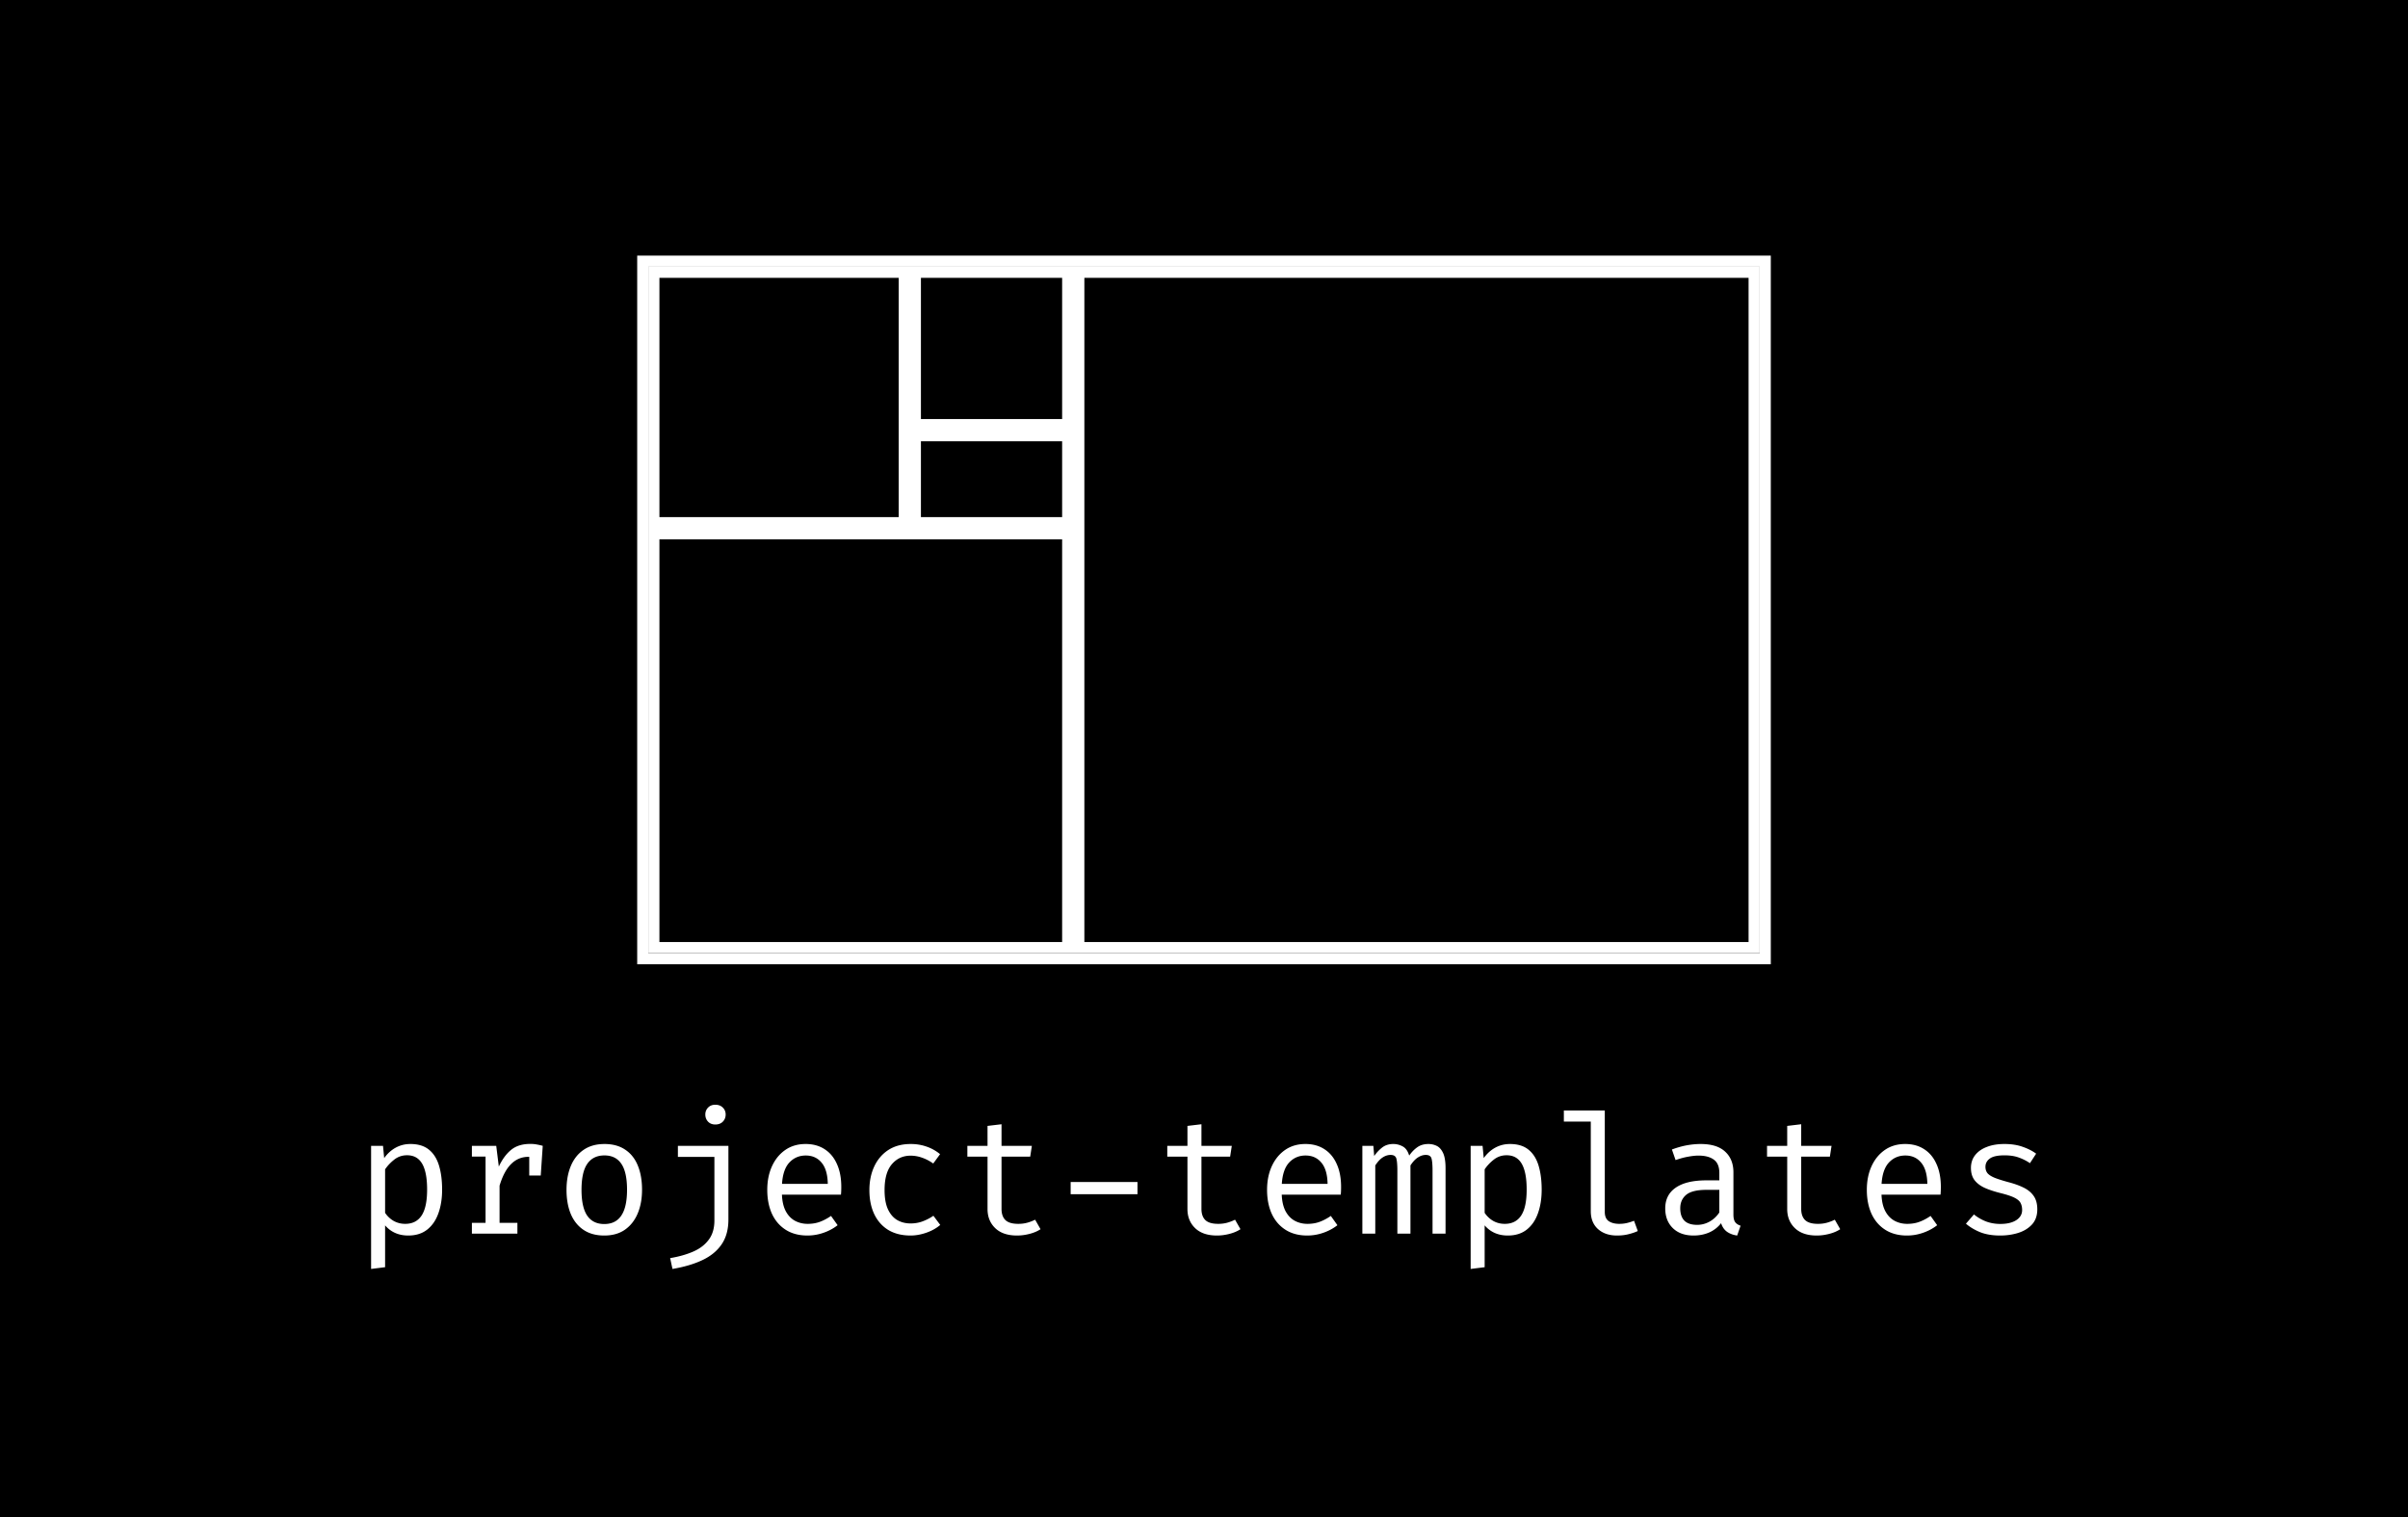 <svg xmlns="http://www.w3.org/2000/svg" width="1300" height="819" fill="none">
	<path fill="#000" d="M0 0h1300v819H0z" />
	<path
		fill="#fff"
		d="M221.539 617.625c4.2 0 7.545 1.02 10.035 3.06 2.52 2.04 4.335 4.92 5.445 8.64 1.11 3.69 1.665 8.01 1.665 12.96 0 4.77-.675 9.03-2.025 12.78-1.32 3.72-3.33 6.645-6.03 8.775-2.7 2.13-6.105 3.195-10.215 3.195-5.19 0-9.36-1.83-12.51-5.49v22.59l-7.56.945v-66.465h6.435l.63 6.615c1.74-2.43 3.81-4.305 6.21-5.625 2.43-1.32 5.07-1.98 7.92-1.98Zm-1.8 6.075c-2.61 0-4.92.795-6.93 2.385-1.98 1.56-3.615 3.3-4.905 5.22v23.49c1.23 1.83 2.775 3.285 4.635 4.365 1.89 1.05 3.96 1.575 6.21 1.575 3.93 0 6.885-1.5 8.865-4.5 1.98-3 2.97-7.665 2.97-13.995 0-4.14-.39-7.575-1.17-10.305-.78-2.76-1.965-4.815-3.555-6.165-1.59-1.38-3.63-2.07-6.12-2.07Zm35.02 42.3v-5.805h7.38V624.42h-7.38v-5.805h13.14l1.395 11.205c1.83-3.9 4.05-6.915 6.66-9.045 2.61-2.13 6.06-3.195 10.35-3.195 1.32 0 2.49.105 3.51.315 1.05.18 2.115.42 3.195.72l-2.205 6.75c-.99-.27-1.89-.465-2.7-.585-.81-.15-1.74-.225-2.79-.225-3.63 0-6.75 1.29-9.36 3.87-2.61 2.58-4.695 6.48-6.255 11.7v20.07h9.63V666h-24.57Zm30.96-31.365V624.33l.765-5.715h6.525l-1.08 16.02h-6.21Zm40.6-17.01c4.47 0 8.205 1.02 11.205 3.06 3.03 2.01 5.295 4.86 6.795 8.55 1.53 3.69 2.295 8.04 2.295 13.05 0 4.83-.78 9.105-2.34 12.825-1.56 3.72-3.855 6.645-6.885 8.775-3 2.1-6.72 3.15-11.16 3.15s-8.175-1.02-11.205-3.06c-3.03-2.04-5.325-4.905-6.885-8.595-1.53-3.72-2.295-8.055-2.295-13.005 0-4.89.78-9.195 2.34-12.915 1.56-3.72 3.855-6.615 6.885-8.685 3.06-2.1 6.81-3.15 11.25-3.15Zm0 6.165c-4.08 0-7.17 1.515-9.27 4.545-2.07 3-3.105 7.68-3.105 14.04 0 6.24 1.02 10.875 3.06 13.905 2.07 3.03 5.145 4.545 9.225 4.545s7.14-1.515 9.18-4.545c2.07-3.03 3.105-7.695 3.105-13.995 0-6.3-1.02-10.95-3.06-13.95-2.04-3.03-5.085-4.545-9.135-4.545Zm66.924-5.175v39.78c0 5.28-1.185 9.69-3.555 13.23-2.37 3.57-5.805 6.435-10.305 8.595-4.5 2.16-9.945 3.78-16.335 4.86l-1.26-5.85c4.68-.78 8.82-1.95 12.42-3.51 3.6-1.56 6.405-3.705 8.415-6.435 2.04-2.7 3.06-6.165 3.06-10.395V624.6h-19.71v-5.985h27.27Zm-7.065-22.185c1.68 0 3.03.51 4.05 1.53s1.53 2.265 1.53 3.735c0 1.53-.51 2.82-1.53 3.87-1.02 1.02-2.37 1.53-4.05 1.53-1.62 0-2.925-.51-3.915-1.53-.99-1.05-1.485-2.34-1.485-3.87 0-1.47.495-2.715 1.485-3.735.99-1.02 2.295-1.53 3.915-1.53Zm35.965 48.555c.15 3.66.855 6.66 2.115 9 1.26 2.31 2.925 4.02 4.995 5.13 2.07 1.08 4.32 1.62 6.75 1.62 2.43 0 4.62-.36 6.57-1.08 1.98-.72 4.005-1.785 6.075-3.195l3.555 4.995c-2.22 1.74-4.755 3.105-7.605 4.095a26.037 26.037 0 0 1-8.685 1.485c-4.59 0-8.505-1.035-11.745-3.105-3.24-2.07-5.715-4.95-7.425-8.64-1.68-3.72-2.52-8.025-2.52-12.915 0-4.8.855-9.06 2.565-12.78 1.71-3.72 4.11-6.645 7.2-8.775 3.09-2.13 6.735-3.195 10.935-3.195 3.99 0 7.425.945 10.305 2.835 2.88 1.86 5.085 4.53 6.615 8.01 1.56 3.45 2.34 7.575 2.34 12.375 0 .81-.015 1.575-.045 2.295-.03.69-.075 1.305-.135 1.845h-31.86Zm12.87-21.15c-3.51 0-6.45 1.245-8.82 3.735-2.34 2.49-3.675 6.345-4.005 11.565h24.705c-.09-5.07-1.2-8.88-3.33-11.43-2.13-2.58-4.98-3.87-8.55-3.87Zm56.575 36.675c2.37 0 4.575-.39 6.615-1.17a26.44 26.44 0 0 0 5.715-2.97l3.69 4.95c-2.07 1.77-4.56 3.165-7.47 4.185-2.91 1.02-5.76 1.53-8.55 1.53-4.71 0-8.73-1.005-12.06-3.015-3.3-2.04-5.82-4.89-7.56-8.55-1.74-3.69-2.61-8.01-2.61-12.96 0-4.74.87-8.985 2.61-12.735 1.77-3.78 4.305-6.75 7.605-8.91 3.33-2.16 7.365-3.24 12.105-3.24 3.03 0 5.865.465 8.505 1.395a23 23 0 0 1 7.335 4.095l-3.69 5.04c-2.01-1.41-4.035-2.46-6.075-3.15a18.153 18.153 0 0 0-6.165-1.08c-4.08 0-7.44 1.53-10.08 4.59-2.64 3.06-3.96 7.725-3.96 13.995 0 4.2.6 7.635 1.8 10.305 1.23 2.64 2.895 4.59 4.995 5.85 2.13 1.23 4.545 1.845 7.245 1.845Zm70.165 3.105c-1.62 1.08-3.585 1.92-5.895 2.52-2.31.6-4.575.9-6.795.9-5.1 0-9.03-1.335-11.79-4.005s-4.14-6.105-4.14-10.305v-28.26h-10.89v-5.85h10.89V607.86l7.56-.9v11.655h16.38l-.9 5.85h-15.48v28.17c0 2.64.69 4.65 2.07 6.03 1.41 1.38 3.735 2.07 6.975 2.07 1.77 0 3.405-.21 4.905-.63 1.5-.42 2.895-.96 4.185-1.62l2.925 5.13Zm16.255-18.9v-6.57h36.09v6.57h-36.09Zm91.675 18.9c-1.62 1.08-3.585 1.92-5.895 2.52-2.31.6-4.575.9-6.795.9-5.1 0-9.03-1.335-11.79-4.005s-4.14-6.105-4.14-10.305v-28.26h-10.89v-5.85h10.89V607.86l7.56-.9v11.655h16.38l-.9 5.85h-15.48v28.17c0 2.64.69 4.65 2.07 6.03 1.41 1.38 3.735 2.07 6.975 2.07 1.77 0 3.405-.21 4.905-.63 1.5-.42 2.895-.96 4.185-1.62l2.925 5.13Zm22.284-18.63c.15 3.66.855 6.66 2.115 9 1.26 2.31 2.925 4.02 4.995 5.13 2.07 1.08 4.32 1.62 6.75 1.62 2.43 0 4.62-.36 6.57-1.08 1.98-.72 4.005-1.785 6.075-3.195l3.555 4.995c-2.22 1.74-4.755 3.105-7.605 4.095a26.037 26.037 0 0 1-8.685 1.485c-4.59 0-8.505-1.035-11.745-3.105-3.24-2.07-5.715-4.95-7.425-8.64-1.68-3.72-2.52-8.025-2.52-12.915 0-4.8.855-9.06 2.565-12.78 1.71-3.72 4.11-6.645 7.2-8.775 3.09-2.13 6.735-3.195 10.935-3.195 3.99 0 7.425.945 10.305 2.835 2.88 1.86 5.085 4.53 6.615 8.01 1.56 3.45 2.34 7.575 2.34 12.375 0 .81-.015 1.575-.045 2.295-.03.69-.075 1.305-.135 1.845h-31.86Zm12.87-21.15c-3.51 0-6.45 1.245-8.82 3.735-2.34 2.49-3.675 6.345-4.005 11.565h24.705c-.09-5.07-1.2-8.88-3.33-11.43-2.13-2.58-4.98-3.87-8.55-3.87Zm66.385-6.21c1.53 0 2.985.33 4.365.99 1.41.66 2.565 1.935 3.465 3.825.9 1.89 1.35 4.65 1.35 8.28V666h-7.02v-34.065c0-2.97-.18-5.115-.54-6.435-.36-1.32-1.395-1.98-3.105-1.98-1.41 0-2.82.45-4.23 1.35-1.38.87-2.73 2.31-4.05 4.32V666h-7.065v-34.065c0-2.97-.18-5.115-.54-6.435-.36-1.32-1.395-1.98-3.105-1.98-1.47 0-2.895.45-4.275 1.35-1.35.87-2.685 2.31-4.005 4.32V666h-6.975v-47.385h5.94l.45 5.49c1.29-1.83 2.73-3.36 4.32-4.59 1.62-1.26 3.615-1.89 5.985-1.89 1.8 0 3.495.435 5.085 1.305 1.59.84 2.76 2.49 3.51 4.95 1.29-1.86 2.745-3.36 4.365-4.5 1.62-1.17 3.645-1.755 6.075-1.755Zm43.93 0c4.2 0 7.545 1.02 10.035 3.06 2.52 2.04 4.335 4.92 5.445 8.64 1.11 3.69 1.665 8.01 1.665 12.96 0 4.77-.675 9.03-2.025 12.78-1.32 3.72-3.33 6.645-6.03 8.775-2.7 2.13-6.105 3.195-10.215 3.195-5.19 0-9.36-1.83-12.51-5.49v22.59l-7.56.945v-66.465h6.435l.63 6.615c1.74-2.43 3.81-4.305 6.21-5.625 2.43-1.32 5.07-1.98 7.92-1.98Zm-1.8 6.075c-2.61 0-4.92.795-6.93 2.385-1.98 1.56-3.615 3.3-4.905 5.22v23.49c1.23 1.83 2.775 3.285 4.635 4.365 1.89 1.05 3.96 1.575 6.21 1.575 3.93 0 6.885-1.5 8.865-4.5 1.98-3 2.97-7.665 2.97-13.995 0-4.14-.39-7.575-1.17-10.305-.78-2.76-1.965-4.815-3.555-6.165-1.59-1.38-3.63-2.07-6.12-2.07Zm53.02-24.165V654.3c0 2.34.72 4.005 2.16 4.995 1.47.96 3.36 1.44 5.67 1.44 1.44 0 2.805-.15 4.095-.45 1.29-.3 2.58-.705 3.87-1.215l2.025 5.535c-1.29.63-2.895 1.185-4.815 1.665-1.89.51-4.035.765-6.435.765-4.2 0-7.605-1.155-10.215-3.465-2.61-2.34-3.915-5.565-3.915-9.675V605.52h-14.535v-5.985h22.095Zm69.445 56.115c0 1.89.315 3.27.945 4.14.63.87 1.605 1.515 2.925 1.935l-1.845 5.31c-2.04-.27-3.825-.915-5.355-1.935-1.53-1.05-2.64-2.625-3.33-4.725a16.56 16.56 0 0 1-6.39 4.995c-2.55 1.11-5.37 1.665-8.46 1.665-4.74 0-8.475-1.335-11.205-4.005-2.73-2.67-4.095-6.21-4.095-10.62 0-4.89 1.905-8.64 5.715-11.25 3.81-2.61 9.315-3.915 16.515-3.915h6.975v-3.96c0-3.42-1.005-5.835-3.015-7.245-1.98-1.44-4.74-2.16-8.28-2.16-1.56 0-3.39.195-5.49.585-2.1.36-4.38.975-6.84 1.845l-1.98-5.715c2.91-1.08 5.64-1.845 8.19-2.295 2.55-.45 4.98-.675 7.29-.675 5.91 0 10.335 1.38 13.275 4.14 2.97 2.73 4.455 6.45 4.455 11.16v22.725Zm-19.575 5.625c2.34 0 4.575-.585 6.705-1.755 2.13-1.2 3.885-2.85 5.265-4.95v-12.195h-6.84c-5.22 0-8.91.9-11.07 2.7-2.13 1.8-3.195 4.215-3.195 7.245 0 2.94.75 5.175 2.25 6.705 1.53 1.5 3.825 2.25 6.885 2.25Zm77.23 2.34c-1.62 1.08-3.585 1.92-5.895 2.52-2.31.6-4.575.9-6.795.9-5.1 0-9.03-1.335-11.79-4.005s-4.14-6.105-4.14-10.305v-28.26h-10.89v-5.85h10.89V607.86l7.56-.9v11.655h16.38l-.9 5.85h-15.48v28.17c0 2.64.69 4.65 2.07 6.03 1.41 1.38 3.735 2.07 6.975 2.07 1.77 0 3.405-.21 4.905-.63 1.5-.42 2.895-.96 4.185-1.62l2.925 5.13Zm22.288-18.63c.15 3.66.85 6.66 2.11 9 1.26 2.31 2.93 4.02 5 5.13 2.07 1.08 4.32 1.62 6.75 1.62 2.43 0 4.62-.36 6.57-1.08 1.98-.72 4-1.785 6.07-3.195l3.56 4.995c-2.22 1.74-4.76 3.105-7.61 4.095-2.82.99-5.71 1.485-8.68 1.485-4.59 0-8.51-1.035-11.75-3.105-3.24-2.07-5.71-4.95-7.42-8.64-1.68-3.72-2.52-8.025-2.52-12.915 0-4.8.85-9.06 2.56-12.78 1.71-3.72 4.11-6.645 7.2-8.775 3.09-2.13 6.74-3.195 10.94-3.195 3.99 0 7.42.945 10.3 2.835 2.88 1.86 5.09 4.53 6.62 8.01 1.56 3.45 2.34 7.575 2.34 12.375 0 .81-.02 1.575-.05 2.295-.03.69-.07 1.305-.13 1.845h-31.86Zm12.87-21.15c-3.51 0-6.45 1.245-8.82 3.735-2.34 2.49-3.68 6.345-4.01 11.565h24.71c-.09-5.07-1.2-8.88-3.33-11.43-2.13-2.58-4.98-3.87-8.55-3.87Zm51.26 36.945c3.63 0 6.5-.675 8.6-2.025 2.13-1.38 3.19-3.21 3.19-5.49 0-1.44-.27-2.685-.81-3.735-.51-1.05-1.57-1.995-3.19-2.835-1.62-.84-4.11-1.68-7.47-2.52-3.27-.81-6.12-1.74-8.55-2.79-2.4-1.08-4.28-2.475-5.63-4.185-1.32-1.71-1.98-3.93-1.98-6.66 0-2.67.75-4.965 2.25-6.885 1.53-1.95 3.65-3.435 6.35-4.455 2.7-1.05 5.83-1.575 9.4-1.575 3.81 0 7.13.51 9.95 1.53 2.85.99 5.26 2.22 7.24 3.69l-3.33 5.13a26.317 26.317 0 0 0-5.94-3.015c-2.16-.81-4.77-1.215-7.83-1.215-3.72 0-6.36.585-7.92 1.755-1.56 1.14-2.34 2.625-2.34 4.455 0 1.38.38 2.535 1.13 3.465.78.9 2.08 1.725 3.91 2.475 1.83.72 4.35 1.515 7.56 2.385 3.09.81 5.78 1.785 8.06 2.925 2.31 1.14 4.11 2.64 5.4 4.5 1.29 1.86 1.93 4.26 1.93 7.2 0 3.36-.96 6.09-2.88 8.19-1.92 2.07-4.41 3.585-7.47 4.545-3.03.93-6.24 1.395-9.63 1.395-4.29 0-7.95-.615-10.98-1.845-3-1.26-5.52-2.775-7.56-4.545l4.32-4.995c1.86 1.53 3.99 2.775 6.39 3.735 2.43.93 5.04 1.395 7.83 1.395Z"
	/>
	<path
		fill="#000"
		stroke="#fff"
		stroke-width="6"
		d="M953 517.588H347V141h606z"
	/>
	<path
		fill="#000"
		stroke="#fff"
		stroke-width="6"
		d="M947 511.588H582.412V147H947zM576.412 511.588H353V288.176h223.412zM488.176 282.177H353V147.001h135.176zM576.412 229.235h-82.235V147h82.235zM576.412 282.177h-82.235v-46.941h82.235z"
	/>
</svg>
